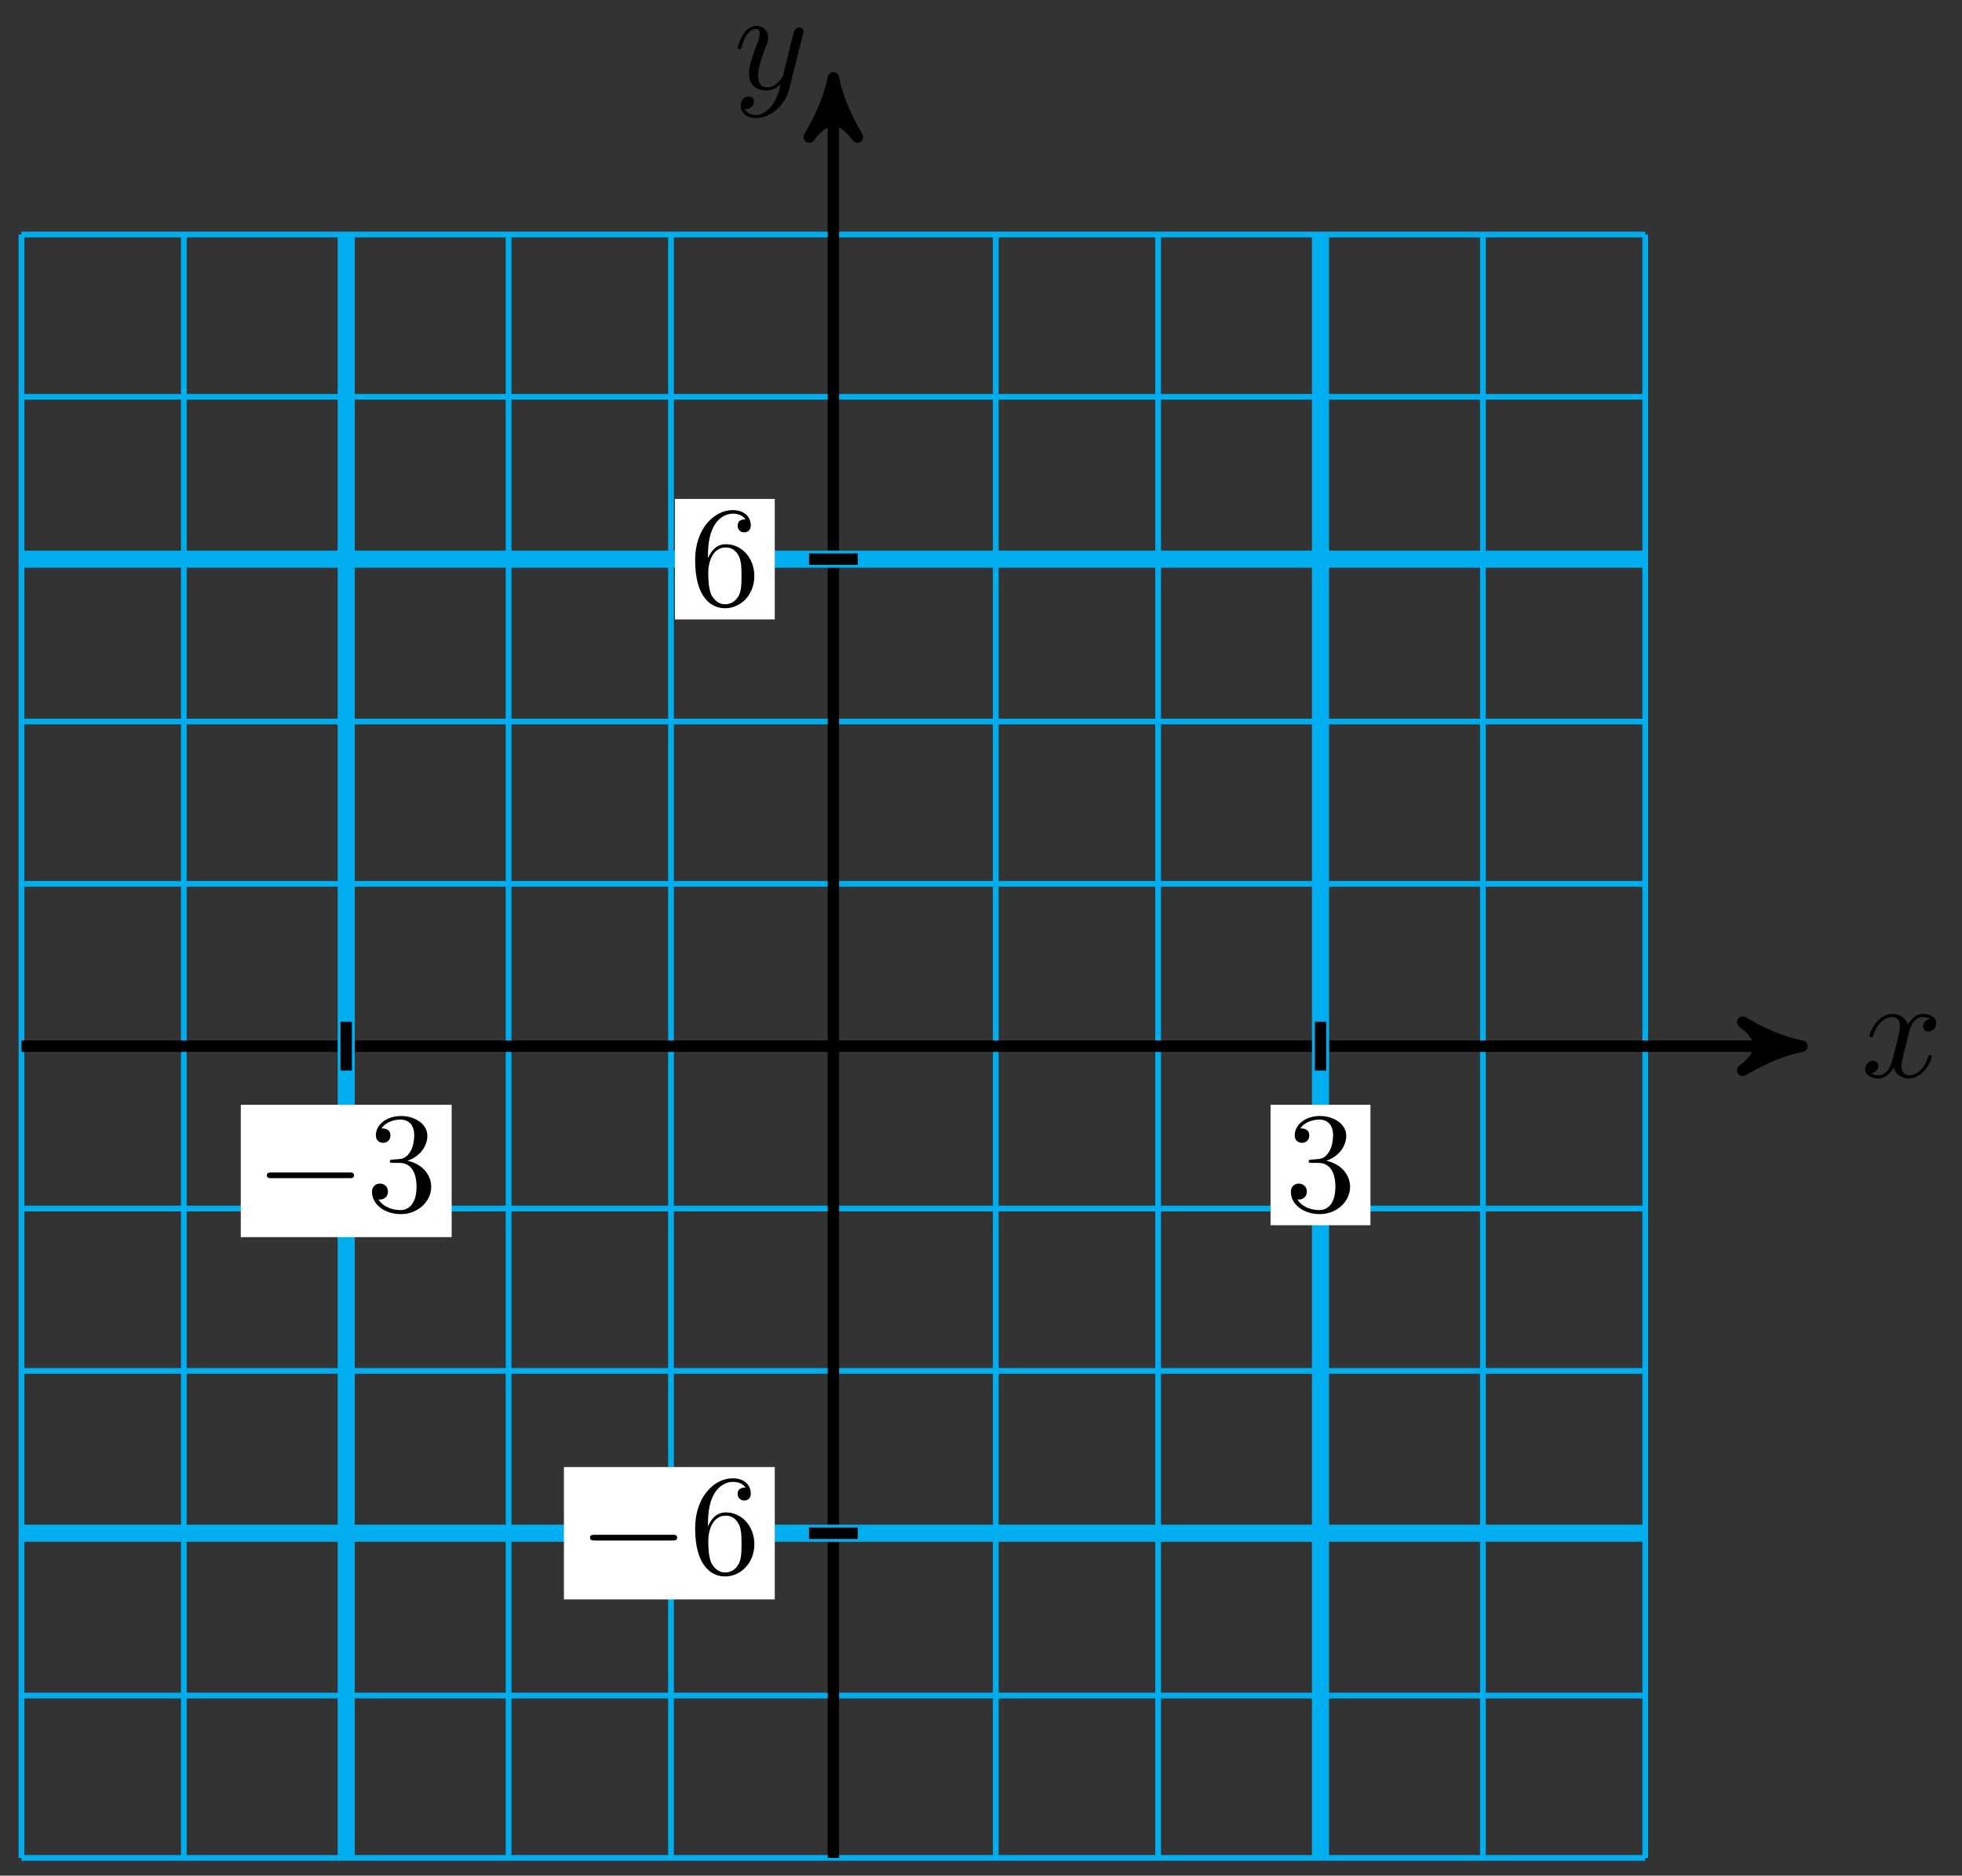 <svg xmlns="http://www.w3.org/2000/svg" xmlns:xlink="http://www.w3.org/1999/xlink" version="1.1" width="137" height="131" viewBox="0 0 137 131">
<rect x="0" y="0" width="137" height="131" fill="#333333" stroke="none"/>
<defs>
<path id="font_1_1" d="M.334 .302C.34 .328 .363 .42 .433 .42 .438 .42 .462 .42 .483 .407 .455 .402 .435 .377 .435 .353 .435 .337 .446 .318 .473 .318 .495 .318 .527 .336 .527 .376 .527 .428 .468 .442 .434 .442 .376 .442 .341 .389 .329 .366 .304 .432 .25 .442 .221 .442 .117 .442 .06 .313 .06 .288 .06 .278 .07 .278 .072 .278 .08 .278 .083 .28 .085 .289 .119 .395 .185 .42 .219 .42 .238 .42 .273 .411 .273 .353 .273 .322 .256 .255 .219 .115 .203 .053 .168 .011 .124 .011 .118 .011 .095 .011 .074 .024 .099 .029 .121 .05 .121 .078 .121 .105 .099 .113 .084 .113 .054 .113 .029 .087 .029 .055 .029 .009 .079-.011 .123-.011 .189-.011 .225 .059 .228 .065 .24 .028 .276-.011 .336-.011 .439-.011 .496 .118 .496 .143 .496 .153 .487 .153 .484 .153 .475 .153 .473 .149 .471 .142 .438 .035 .37 .011 .338 .011 .299 .011 .283 .043 .283 .077 .283 .099 .289 .121 .3 .165L.334 .302Z"/>
<path id="font_1_2" d="M.486 .381C.49 .395 .49 .397 .49 .404 .49 .422 .476 .431 .461 .431 .451 .431 .435 .425 .426 .41 .424 .405 .416 .374 .412 .356 .405 .33 .398 .303 .392 .276L.347 .096C.343 .081 .3 .011 .234 .011 .183 .011 .172 .055 .172 .092 .172 .138 .189 .2 .223 .288 .239 .329 .243 .34 .243 .36 .243 .405 .211 .442 .161 .442 .066 .442 .029 .297 .029 .288 .029 .278 .039 .278 .041 .278 .051 .278 .052 .28 .057 .296 .084 .39 .124 .42 .158 .42 .166 .42 .183 .42 .183 .388 .183 .363 .173 .337 .166 .318 .126 .212 .108 .155 .108 .108 .108 .019 .171-.011 .23-.011 .269-.011 .303 .006 .331 .034 .318-.018 .306-.067 .266-.12 .24-.154 .202-.183 .156-.183 .142-.183 .097-.18 .08-.141 .096-.141 .109-.141 .123-.129 .133-.12 .143-.107 .143-.088 .143-.057 .116-.053 .106-.053 .083-.053 .05-.069 .05-.118 .05-.168 .094-.205 .156-.205 .259-.205 .362-.114 .39-.001L.486 .381Z"/>
<path id="font_2_1" d="M.659 .23C.676 .23 .694 .23 .694 .25 .694 .27 .676 .27 .659 .27H.118C.101 .27 .083 .27 .083 .25 .083 .23 .101 .23 .118 .23H.659Z"/>
<path id="font_3_1" d="M.29 .352C.372 .379 .43 .449 .43 .528 .43 .61 .342 .666 .246 .666 .145 .666 .069 .606 .069 .53 .069 .497 .091 .478 .12 .478 .151 .478 .171 .5 .171 .529 .171 .579 .124 .579 .109 .579 .14 .628 .206 .641 .242 .641 .283 .641 .338 .619 .338 .529 .338 .517 .336 .459 .31 .415 .28 .367 .246 .364 .221 .363 .213 .362 .189 .36 .182 .36 .174 .359 .167 .358 .167 .348 .167 .337 .174 .337 .191 .337H.235C.317 .337 .354 .269 .354 .17 .354 .034 .285 .006 .241 .006 .198 .006 .123 .022 .088 .081 .123 .076 .154 .098 .154 .136 .154 .172 .127 .192 .098 .192 .074 .192 .042 .178 .042 .134 .042 .043 .135-.022 .244-.022 .366-.022 .457 .068 .457 .17 .457 .253 .394 .331 .29 .352Z"/>
<path id="font_3_2" d="M.132 .328V.352C.132 .605 .256 .641 .307 .641 .331 .641 .373 .635 .395 .601 .38 .601 .34 .601 .34 .556 .34 .525 .364 .51 .386 .51 .402 .51 .432 .519 .432 .558 .432 .618 .388 .666 .305 .666 .177 .666 .042 .537 .042 .316 .042 .049 .158-.022 .251-.022 .362-.022 .457 .072 .457 .204 .457 .331 .368 .427 .257 .427 .189 .427 .152 .376 .132 .328M.251 .006C.188 .006 .158 .066 .152 .081 .134 .128 .134 .208 .134 .226 .134 .304 .166 .404 .256 .404 .272 .404 .318 .404 .349 .342 .367 .305 .367 .254 .367 .205 .367 .157 .367 .107 .35 .071 .32 .011 .274 .006 .251 .006Z"/>
</defs>
<path transform="matrix(1,0,0,-1,58.191,73.07)" stroke-width=".399" stroke-linecap="butt" stroke-miterlimit="10" stroke-linejoin="miter" fill="none" stroke="#00aeef" d="M-56.693-56.693H56.693M-56.693-45.354H56.693M-56.693-34.016H56.693M-56.693-22.677H56.693M-56.693-11.339H56.693M-56.693 0H56.693M-56.693 11.339H56.693M-56.693 22.677H56.693M-56.693 34.016H56.693M-56.693 45.354H56.693M-56.693 56.689H56.693M-56.693-56.693V56.693M-45.354-56.693V56.693M-34.016-56.693V56.693M-22.677-56.693V56.693M-11.339-56.693V56.693M0-56.693V56.693M11.339-56.693V56.693M22.677-56.693V56.693M34.016-56.693V56.693M45.354-56.693V56.693M56.689-56.693V56.693M56.693 56.693"/>
<path transform="matrix(1,0,0,-1,58.191,73.07)" stroke-width=".797" stroke-linecap="butt" stroke-miterlimit="10" stroke-linejoin="miter" fill="none" stroke="#000000" d="M-56.693 0H66.597"/>
<path transform="matrix(1,0,0,-1,124.793,73.07)" d="M1.036 0C-.259 .259-1.554 .777-3.108 1.684-1.554 .518-1.554-.518-3.108-1.684-1.554-.777-.259-.259 1.036 0Z"/>
<path transform="matrix(1,0,0,-1,124.793,73.07)" stroke-width=".797" stroke-linecap="butt" stroke-linejoin="round" fill="none" stroke="#000000" d="M1.036 0C-.259 .259-1.554 .777-3.108 1.684-1.554 .518-1.554-.518-3.108-1.684-1.554-.777-.259-.259 1.036 0Z"/>
<use data-text="x" xlink:href="#font_1_1" transform="matrix(9.963,0,0,-9.963,129.947,75.216)"/>
<path transform="matrix(1,0,0,-1,58.191,73.07)" stroke-width=".797" stroke-linecap="butt" stroke-miterlimit="10" stroke-linejoin="miter" fill="none" stroke="#000000" d="M0-56.693V66.597"/>
<path transform="matrix(0,-1,-1,-0,58.191,6.468)" d="M1.036 0C-.259 .259-1.554 .777-3.108 1.684-1.554 .518-1.554-.518-3.108-1.684-1.554-.777-.259-.259 1.036 0Z"/>
<path transform="matrix(0,-1,-1,-0,58.191,6.468)" stroke-width=".797" stroke-linecap="butt" stroke-linejoin="round" fill="none" stroke="#000000" d="M1.036 0C-.259 .259-1.554 .777-3.108 1.684-1.554 .518-1.554-.518-3.108-1.684-1.554-.777-.259-.259 1.036 0Z"/>
<use data-text="y" xlink:href="#font_1_2" transform="matrix(9.963,0,0,-9.963,51.222,6.209)"/>
<path transform="matrix(1,0,0,-1,58.191,73.07)" stroke-width="1.196" stroke-linecap="butt" stroke-miterlimit="10" stroke-linejoin="miter" fill="none" stroke="#00aeef" d="M-34.016-56.693V56.693"/>
<path transform="matrix(1,0,0,-1,58.191,73.07)" stroke-width=".797" stroke-linecap="butt" stroke-miterlimit="10" stroke-linejoin="miter" fill="none" stroke="#000000" d="M-34.016 1.701V-1.701"/>
<path transform="matrix(1,0,0,-1,58.191,73.07)" d="M-41.377-13.335H-26.654V-4.092H-41.377Z" fill="#ffffff"/>
<use data-text="&#x2212;" xlink:href="#font_2_1" transform="matrix(9.963,0,0,-9.963,17.807,84.58)"/>
<use data-text="3" xlink:href="#font_3_1" transform="matrix(9.963,0,0,-9.963,25.557,84.58)"/>
<path transform="matrix(1,0,0,-1,58.191,73.07)" stroke-width="1.196" stroke-linecap="butt" stroke-miterlimit="10" stroke-linejoin="miter" fill="none" stroke="#00aeef" d="M34.016-56.693V56.693"/>
<path transform="matrix(1,0,0,-1,58.191,73.07)" stroke-width=".797" stroke-linecap="butt" stroke-miterlimit="10" stroke-linejoin="miter" fill="none" stroke="#000000" d="M34.016 1.701V-1.701"/>
<path transform="matrix(1,0,0,-1,58.191,73.07)" d="M30.529-12.505H37.503V-4.092H30.529Z" fill="#ffffff"/>
<use data-text="3" xlink:href="#font_3_1" transform="matrix(9.963,0,0,-9.963,89.719,84.58)"/>
<path transform="matrix(1,0,0,-1,58.191,73.07)" stroke-width="1.196" stroke-linecap="butt" stroke-miterlimit="10" stroke-linejoin="miter" fill="none" stroke="#00aeef" d="M-56.693-34.016H56.693"/>
<path transform="matrix(1,0,0,-1,58.191,73.07)" stroke-width=".797" stroke-linecap="butt" stroke-miterlimit="10" stroke-linejoin="miter" fill="none" stroke="#000000" d="M1.701-34.016H-1.701"/>
<path transform="matrix(1,0,0,-1,58.191,73.07)" d="M-18.815-38.637H-4.092V-29.394H-18.815Z" fill="#ffffff"/>
<use data-text="&#x2212;" xlink:href="#font_2_1" transform="matrix(9.963,0,0,-9.963,40.372,109.885)"/>
<use data-text="6" xlink:href="#font_3_2" transform="matrix(9.963,0,0,-9.963,48.121,109.885)"/>
<path transform="matrix(1,0,0,-1,58.191,73.07)" stroke-width="1.196" stroke-linecap="butt" stroke-miterlimit="10" stroke-linejoin="miter" fill="none" stroke="#00aeef" d="M-56.693 34.016H56.693"/>
<path transform="matrix(1,0,0,-1,58.191,73.07)" stroke-width=".797" stroke-linecap="butt" stroke-miterlimit="10" stroke-linejoin="miter" fill="none" stroke="#000000" d="M1.701 34.016H-1.701"/>
<path transform="matrix(1,0,0,-1,58.191,73.07)" d="M-11.066 29.809H-4.092V38.222H-11.066Z" fill="#ffffff"/>
<use data-text="6" xlink:href="#font_3_2" transform="matrix(9.963,0,0,-9.963,48.12,42.263)"/>
</svg>
